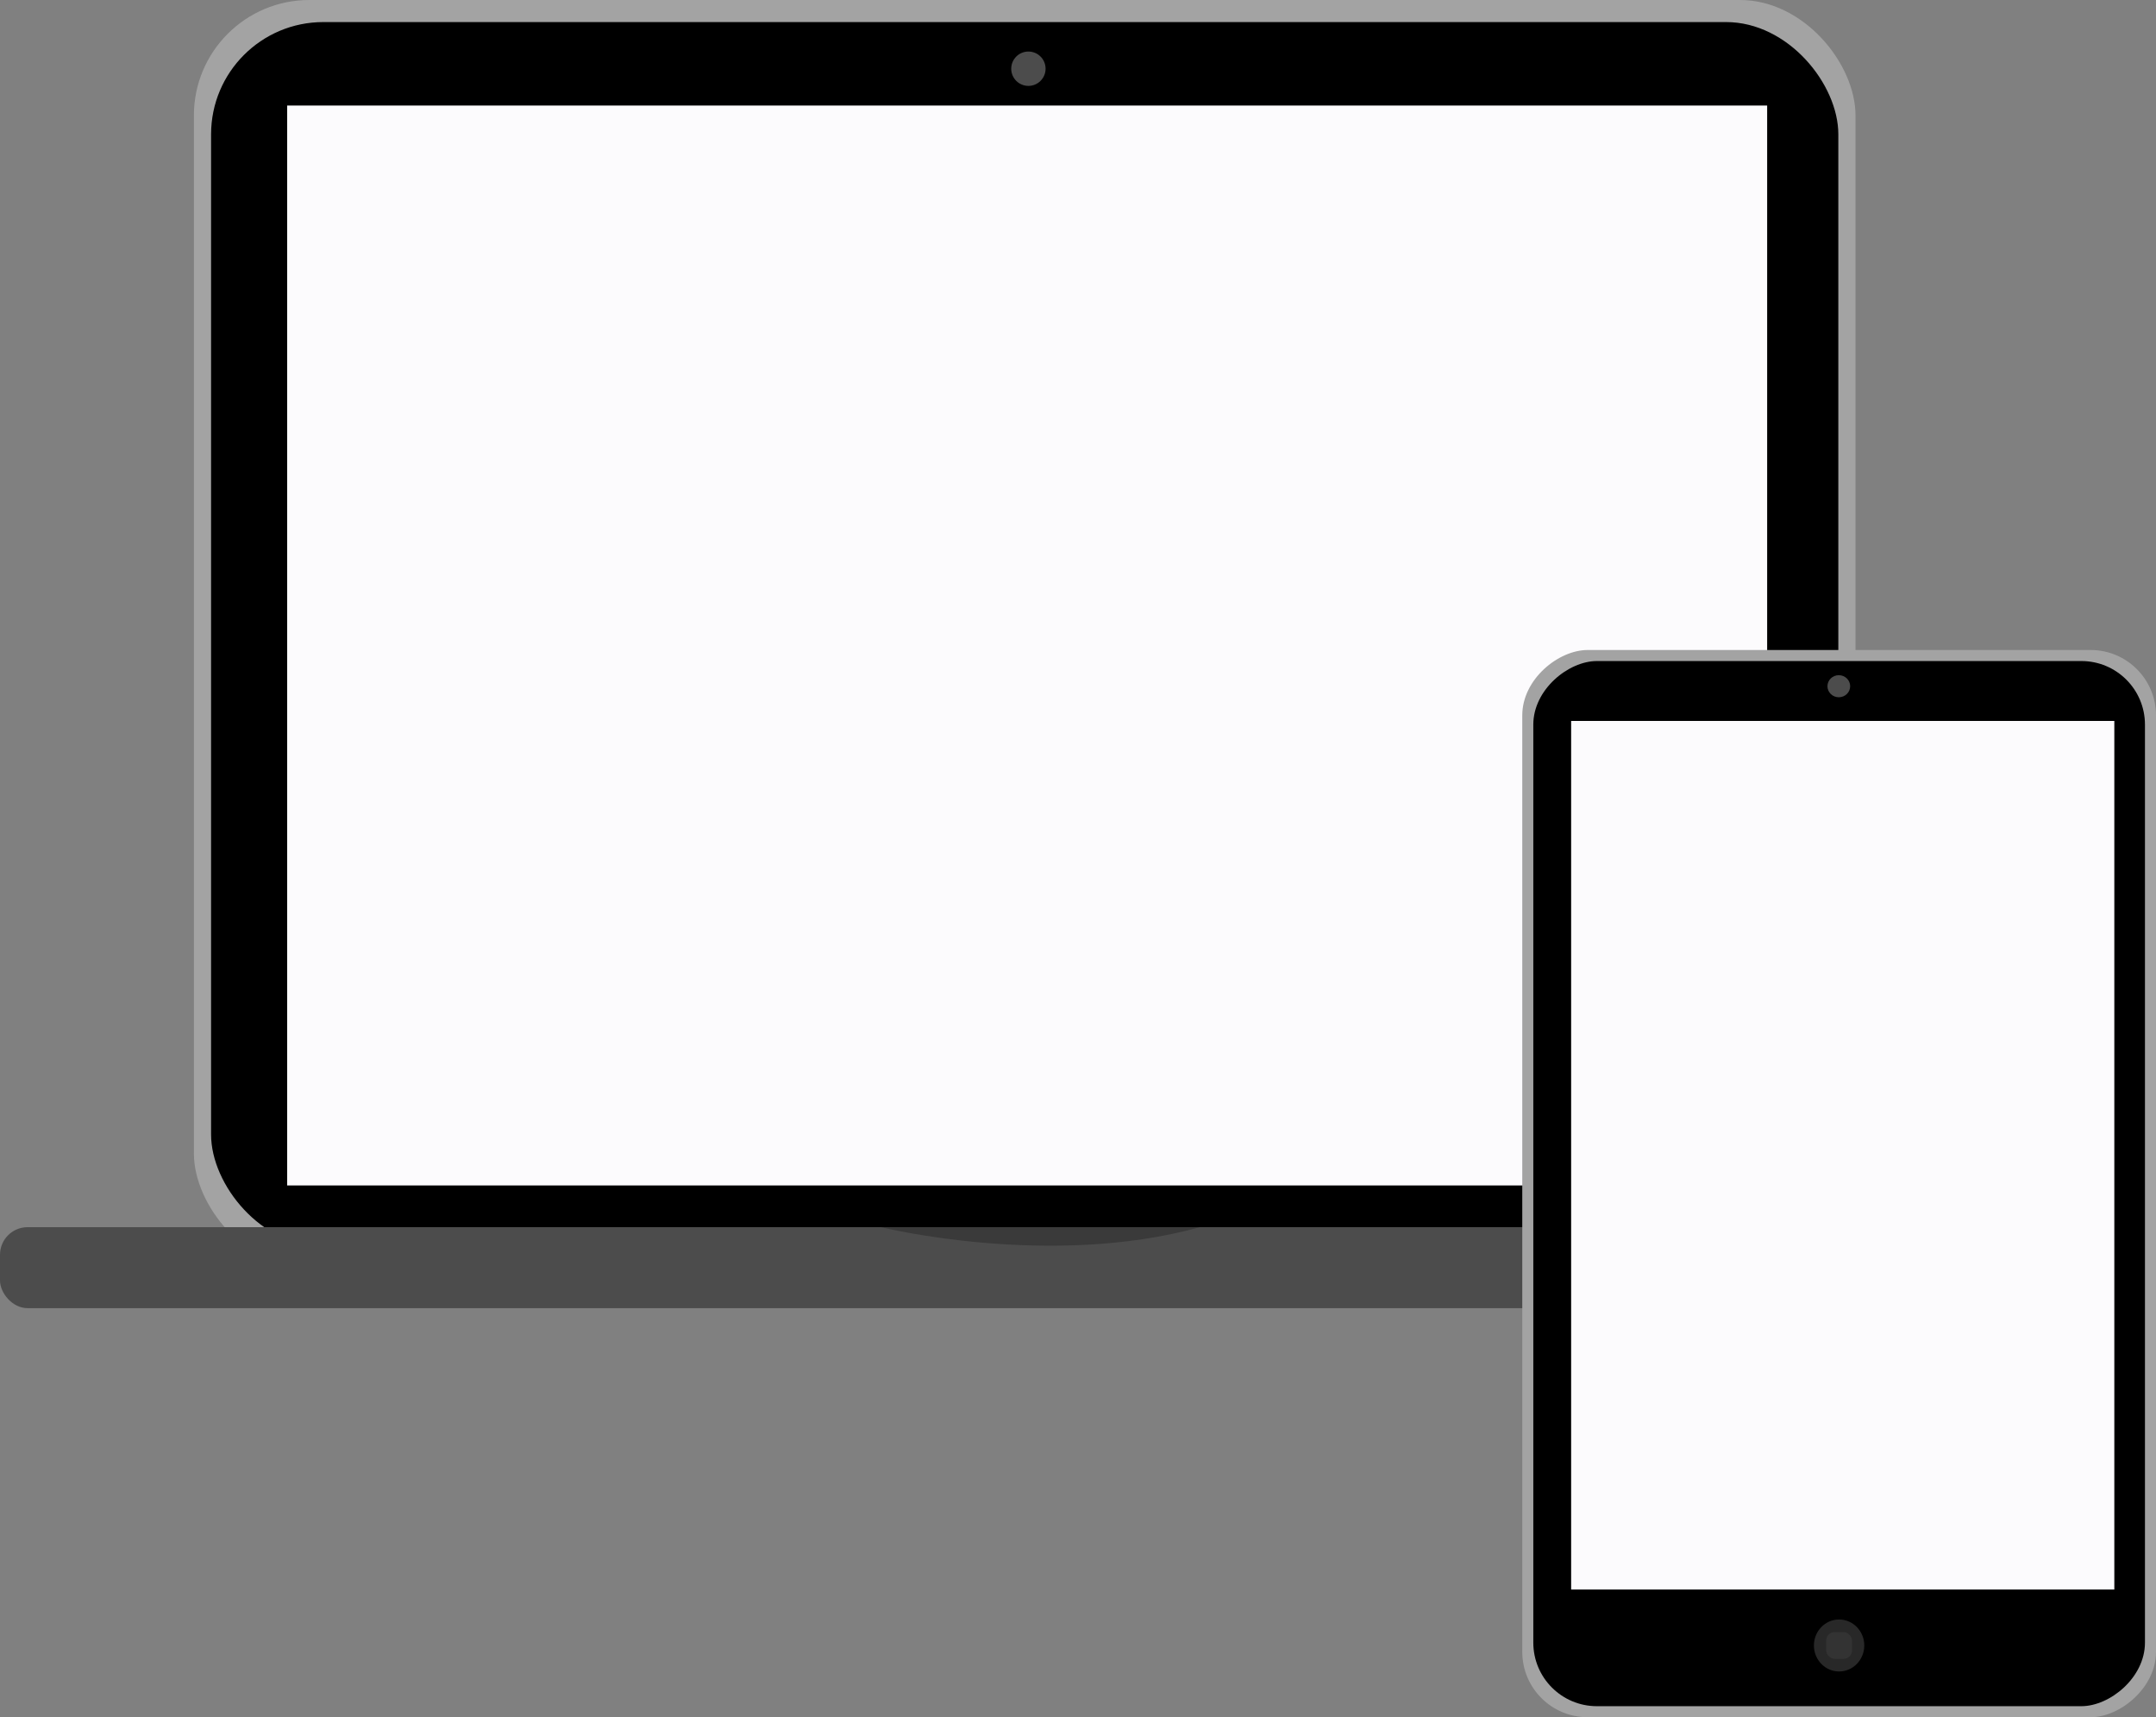 <svg xmlns="http://www.w3.org/2000/svg" viewBox="0 0 533.38 424.83"><rect x="0" y="0" width="533.38" height="424.83" fill="#808080" stroke="none"/><title>Asset 17</title><g id="Layer_2" data-name="Layer 2"><g id="mobile"><rect x="47.97" width="411.07" height="313.92" rx="28.56" ry="28.56" style="fill:#a3a3a3"/><rect x="52.22" y="5.46" width="402.57" height="302.99" rx="27.77" ry="27.77"/><rect x="71.04" y="26.11" width="366.14" height="267.17" style="fill:#fcfbfd"/><circle cx="254.42" cy="17" r="4.25" style="fill:#4c4c4c"/><rect y="303.6" width="503.98" height="20.04" rx="6.83" ry="6.83" style="fill:#4c4c4c"/><path d="M217.94,303.6s41.77,10.32,78.9,0Z" style="fill:#3a3a3a"/><rect x="322.97" y="214.43" width="264.03" height="156.78" rx="16.17" ry="16.17" transform="translate(162.17 747.81) rotate(-90)" style="fill:#a3a3a3"/><rect x="325.7" y="217.16" width="258.57" height="151.32" rx="15.73" ry="15.73" transform="translate(162.17 747.81) rotate(-90)"/><rect x="348.43" y="218.61" width="214.89" height="134.38" transform="translate(170.08 741.68) rotate(-90)" style="fill:#fcfbfd"/><ellipse cx="454.91" cy="169.77" rx="2.81" ry="2.73" style="fill:#4c4c4c"/><ellipse cx="454.98" cy="407.09" rx="6.23" ry="6.43" style="fill:#282828"/><rect x="451.77" y="403.77" width="6.42" height="6.63" rx="2.13" ry="2.13" style="fill:#333"/></g></g></svg>